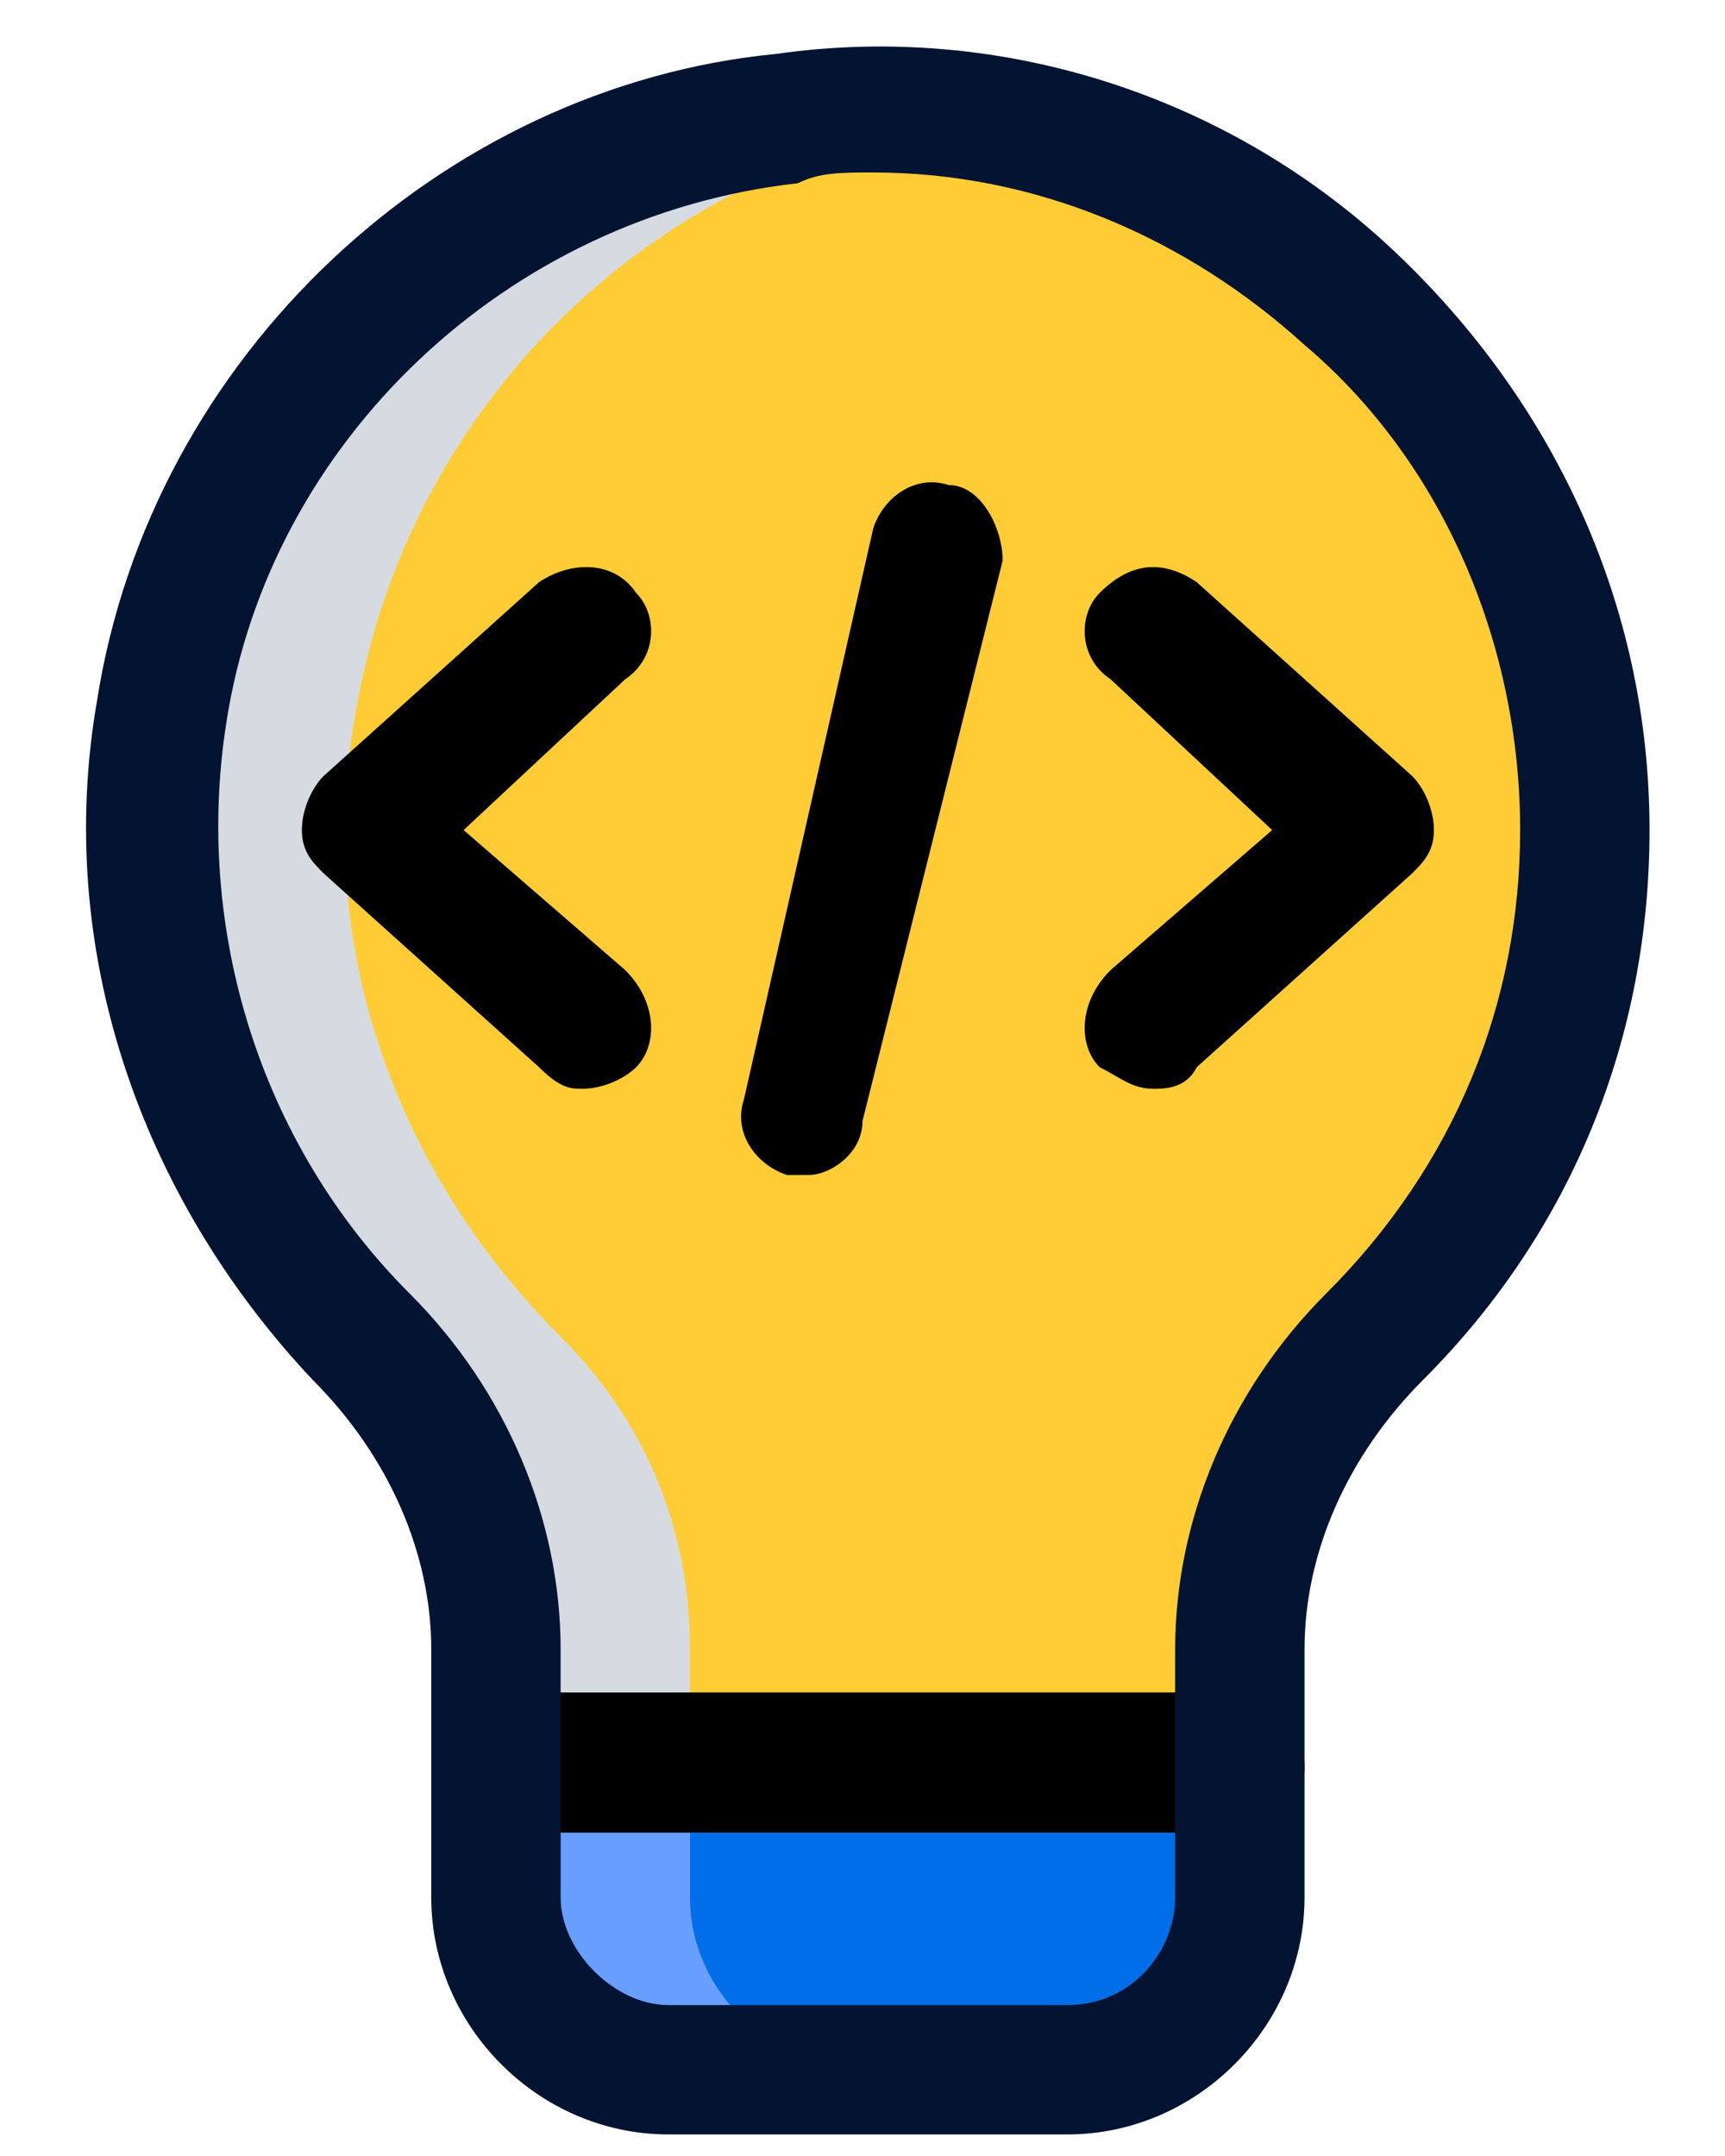 <svg xmlns="http://www.w3.org/2000/svg" width="16" height="20" viewBox="0 0 16 20">
    <path d="M14.7 7.7C14.7 9.5 14 11.2 12.8 12.4 12 13.2 11.5 14.2 11.5 15.3L11.5 16.4 4.6 16.4 4.6 15.3C4.6 14.2 4.1 13.2 3.4 12.4 1.9 10.9 1.1 8.8 1.5 6.6 2 3.7 4.4 1.4 7.3 1.1 11.3 0.6 14.7 3.8 14.7 7.7Z" fill="#ffcc36"/>
    <path d="M11.5 16.4L11.5 17.6C11.5 18.5 10.8 19.2 9.9 19.2L6.2 19.2C5.3 19.2 4.6 18.5 4.6 17.6L4.6 16.4 11.5 16.4Z" fill="#006EE8"/>
    <path d="M5.2 12.4C3.7 10.9 2.9 8.8 3.3 6.6 3.8 3.7 6.1 1.5 9 1.1 8.4 1 7.9 1 7.3 1.1 4.4 1.4 2 3.7 1.5 6.6 1.1 8.8 1.9 10.9 3.4 12.4 4.1 13.2 4.6 14.2 4.6 15.3L4.6 16.4 6.4 16.4 6.4 15.3C6.4 14.2 6 13.2 5.2 12.4Z" fill="#D5DBE1"/>
    <path d="M6.4 17.6L6.4 16.4 4.6 16.4 4.6 17.6C4.6 18.5 5.3 19.2 6.2 19.2L8 19.2C7.2 19.2 6.4 18.5 6.4 17.6Z" fill="#689FFF"/>
    <path d="M11.5 17L4.6 17C4.3 17 4 16.7 4 16.4 4 16 4.3 15.7 4.6 15.7L11.5 15.7C11.8 15.7 12.1 16 12.1 16.4 12.1 16.7 11.8 17 11.5 17Z"/>
    <path d="M6.2 19.8L9.9 19.8C11.1 19.8 12.1 18.8 12.1 17.6L12.1 15.3C12.1 14.4 12.5 13.5 13.2 12.8 14.6 11.4 15.3 9.6 15.3 7.7 15.3 5.6 14.4 3.7 12.9 2.3 11.4 0.9 9.3 0.2 7.2 0.5 4.1 0.8 1.4 3.3 0.9 6.5 0.5 8.8 1.3 11.1 2.9 12.8 3.6 13.5 4 14.4 4 15.3L4 17.6C4 18.8 5 19.8 6.2 19.8ZM7.4 1.7C7.6 1.6 7.8 1.6 8.1 1.6 9.6 1.6 11 2.2 12.1 3.2 13.4 4.3 14.1 6 14.1 7.7 14.1 9.3 13.5 10.8 12.3 12 11.4 12.9 10.9 14.1 10.9 15.3L10.9 17.6C10.9 18.1 10.5 18.6 9.9 18.6L6.2 18.6C5.7 18.6 5.2 18.1 5.2 17.6L5.2 15.3C5.2 14.1 4.7 12.9 3.8 12 2.4 10.6 1.8 8.6 2.1 6.7 2.5 4.1 4.7 2 7.4 1.7Z" fill="#021431"/>
    <path d="M7.5 10.9C7.4 10.9 7.4 10.9 7.3 10.9 7 10.8 6.8 10.5 6.9 10.2L8.1 4.9C8.2 4.6 8.5 4.4 8.8 4.5 9.1 4.5 9.3 4.9 9.3 5.2L8 10.4C8 10.7 7.7 10.9 7.5 10.9Z"/>
    <path d="M10.7 10.1C10.5 10.1 10.4 10 10.2 9.9 10 9.7 10 9.3 10.3 9L11.8 7.7 10.3 6.3C10 6.1 10 5.7 10.2 5.5 10.5 5.2 10.8 5.2 11.1 5.4L13.1 7.2C13.2 7.3 13.3 7.5 13.3 7.7 13.3 7.9 13.2 8 13.1 8.1L11.1 9.9C11 10.1 10.8 10.1 10.7 10.1Z"/>
    <path d="M5.4 10.1C5.3 10.1 5.2 10.1 5 9.9L3 8.1C2.9 8 2.8 7.9 2.8 7.7 2.8 7.5 2.9 7.3 3 7.2L5 5.4C5.3 5.2 5.7 5.2 5.9 5.5 6.1 5.7 6.1 6.1 5.8 6.3L4.3 7.7 5.8 9C6.1 9.3 6.1 9.7 5.9 9.9 5.8 10 5.6 10.1 5.4 10.1Z"/>
</svg>